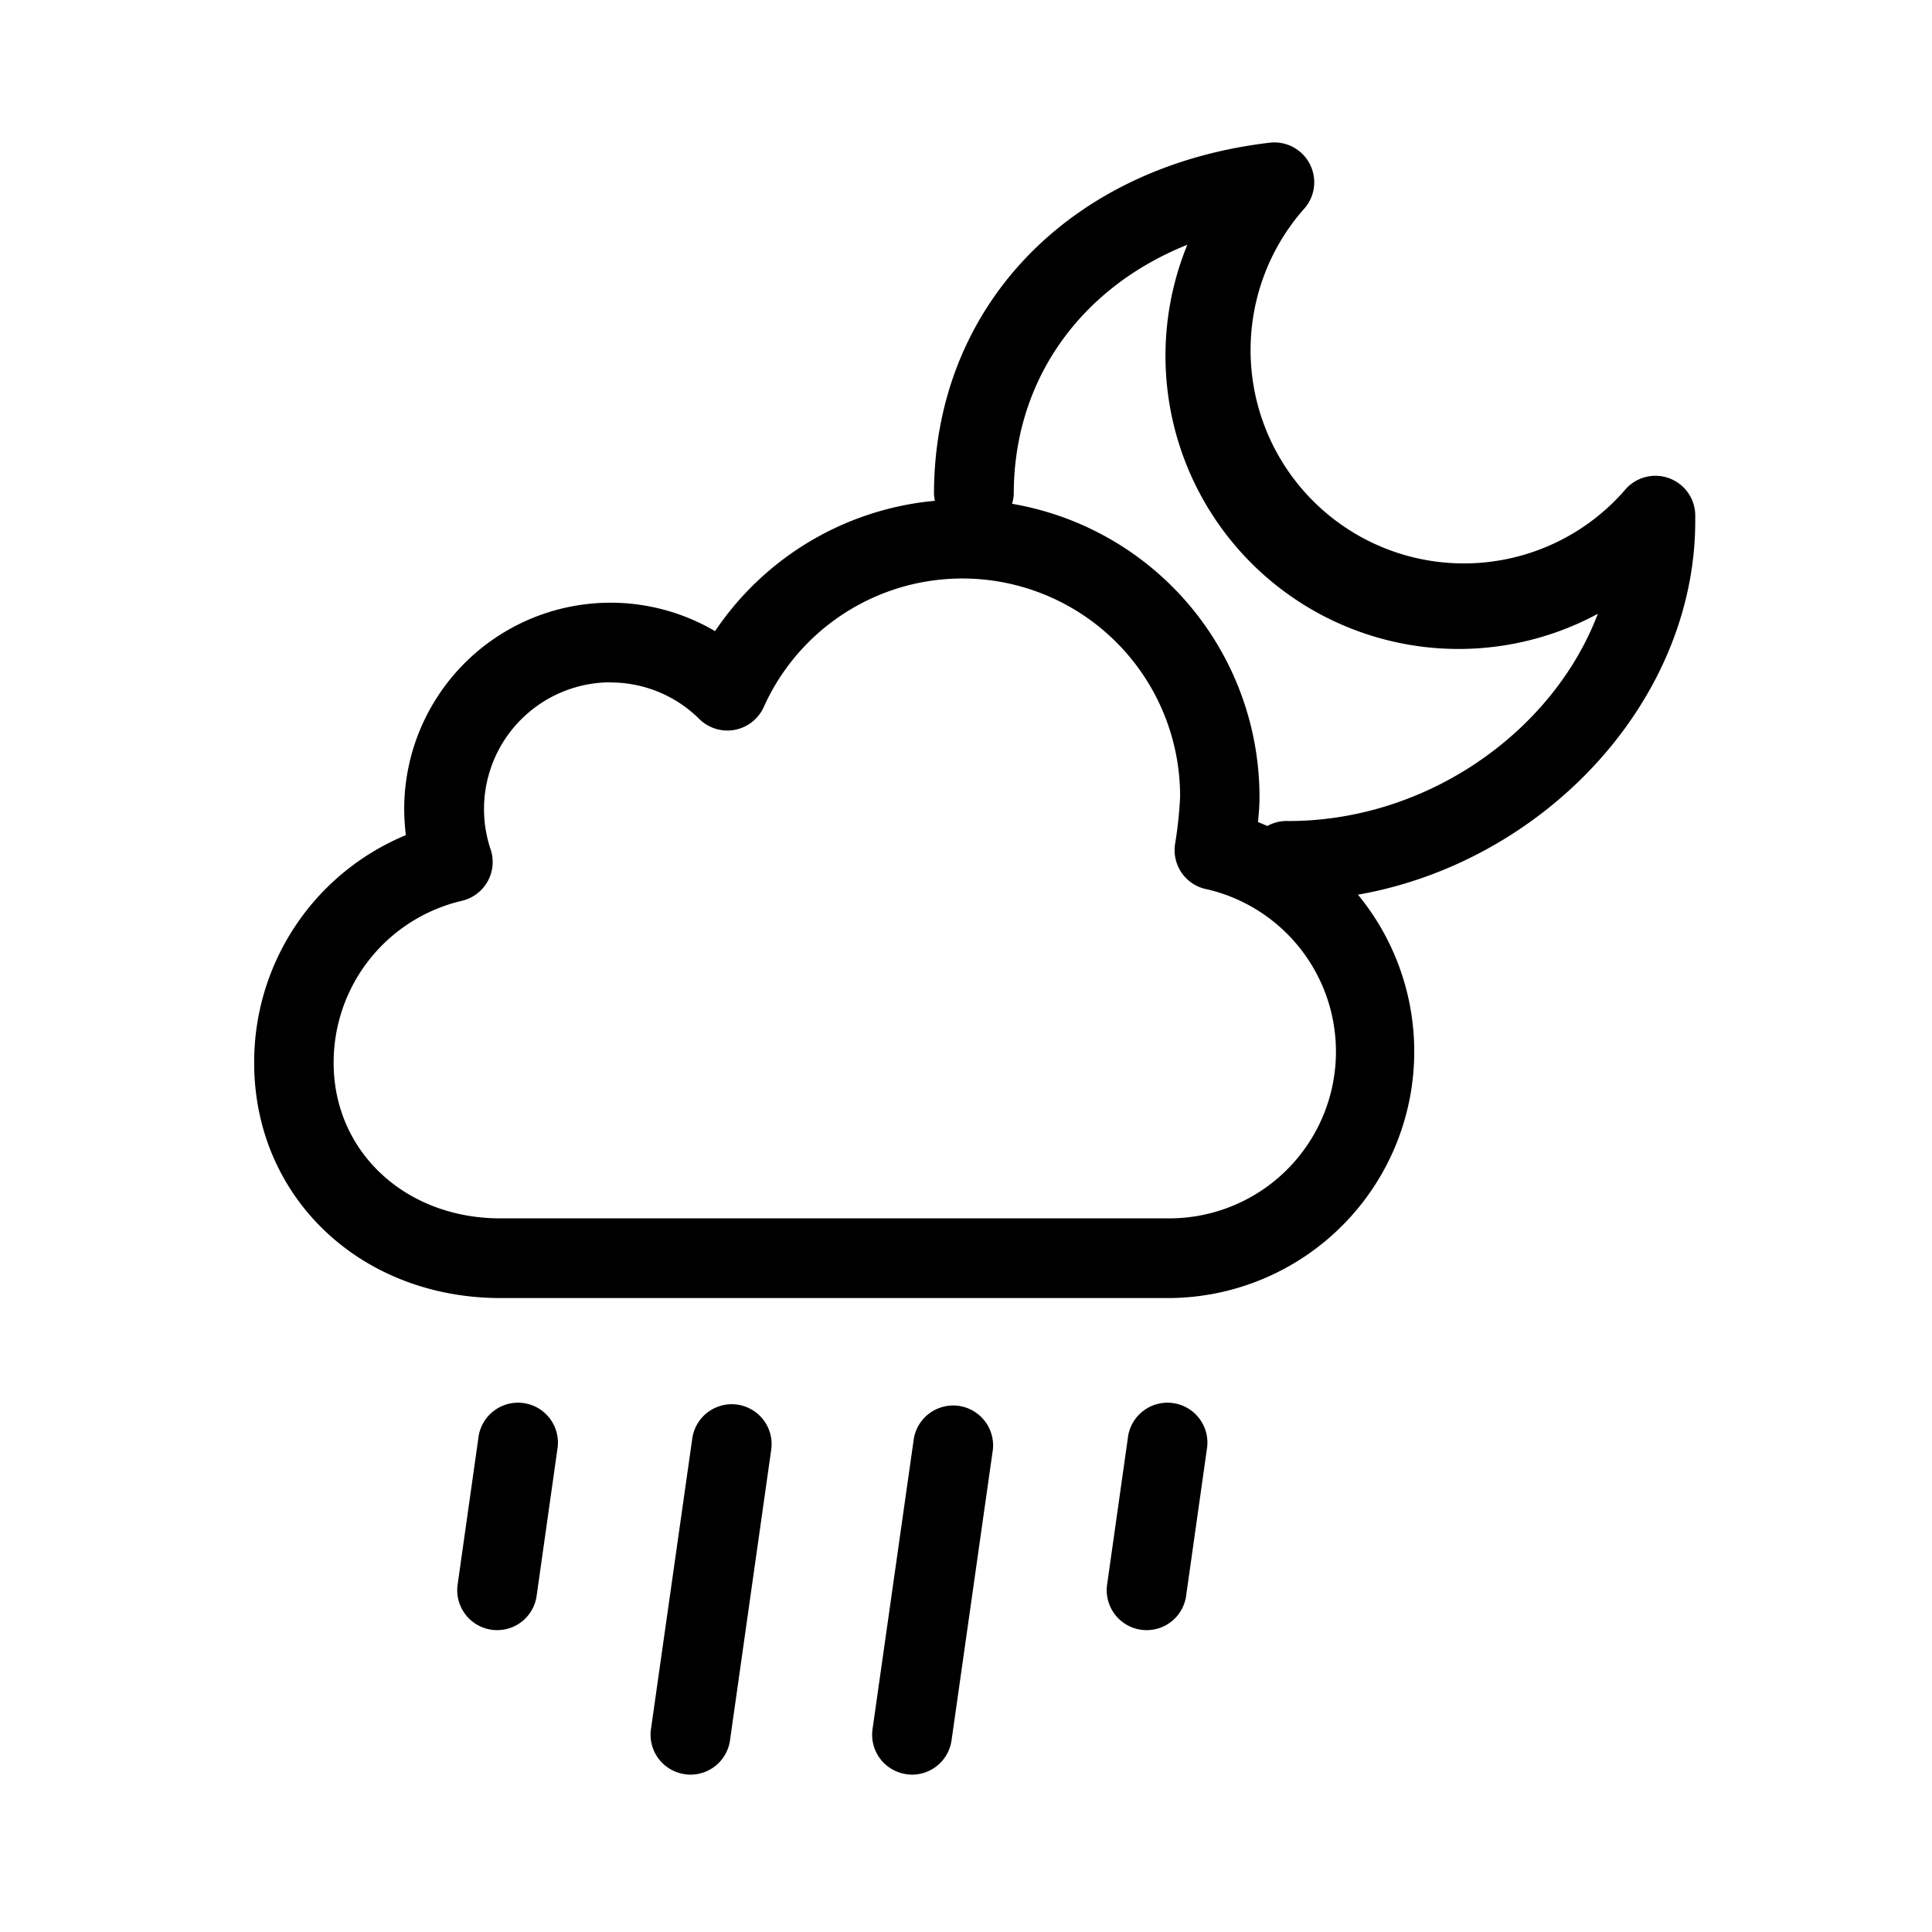 <svg id="Ebene_1" data-name="Ebene 1" xmlns="http://www.w3.org/2000/svg" viewBox="0 0 256 256"><title>weatherIcon_39_1</title><path d="M65.88,216a4.68,4.68,0,0,1-.74-.05,5.29,5.29,0,0,1-4.5-6l2.74-19.36a5.29,5.29,0,1,1,10.47,1.48l-2.74,19.36A5.27,5.27,0,0,1,65.88,216Z"/><path d="M91.5,235.15a4.84,4.84,0,0,1-.75-.06,5.28,5.28,0,0,1-4.49-6l5.47-38.48a5.28,5.28,0,0,1,10.46,1.48L96.73,230.6A5.29,5.29,0,0,1,91.5,235.15Z"/><path d="M120.86,235.15a4.93,4.93,0,0,1-.75-.06,5.28,5.28,0,0,1-4.49-6l5.47-38.48a5.29,5.29,0,0,1,10.47,1.48l-5.47,38.48A5.29,5.29,0,0,1,120.86,235.15Z"/><path d="M151.94,216a4.68,4.68,0,0,1-.74-.05,5.29,5.29,0,0,1-4.5-6l2.74-19.36a5.29,5.29,0,1,1,10.47,1.48l-2.74,19.36A5.27,5.27,0,0,1,151.94,216Z"/><path d="M154.86,172H66.35c-18.63,0-32.67-13.4-32.67-31.17a32.54,32.54,0,0,1,20.1-30.17,29,29,0,0,1-.22-3.5A27.34,27.34,0,0,1,94.75,83.63a39.42,39.42,0,0,1,72.14,22c0,1-.08,2.14-.2,3.3A32.67,32.67,0,0,1,154.86,172Zm-74-81.59A16.79,16.79,0,0,0,65,112.52a5.28,5.28,0,0,1-3.79,6.84,22,22,0,0,0-17,21.49c0,11.74,9.49,20.59,22.09,20.59h88.51A22.09,22.09,0,0,0,160,117.85a5.28,5.28,0,0,1-4.36-5.21,4.76,4.76,0,0,1,.07-.84,54.84,54.84,0,0,0,.66-6.2A28.85,28.85,0,0,0,101.2,93.69a5.29,5.29,0,0,1-8.53,1.59A16.67,16.67,0,0,0,80.88,90.43Z"/><path d="M170.72,119.36a5.29,5.29,0,1,1,0-10.57c18.44,0,35.08-11.87,41-27.46a38.84,38.84,0,0,1-54.39-48.9c-14.12,5.66-23,17.88-23,33a5.29,5.29,0,0,1-10.57,0c0-24.7,17.87-43.39,44.48-46.52a5.28,5.28,0,0,1,4.46,8.87A28.26,28.26,0,1,0,215.25,65a5.28,5.28,0,0,1,9.38,3.23c0,.25,0,.49,0,.73C224.67,95.8,199.46,119.36,170.72,119.36Z"/></svg>